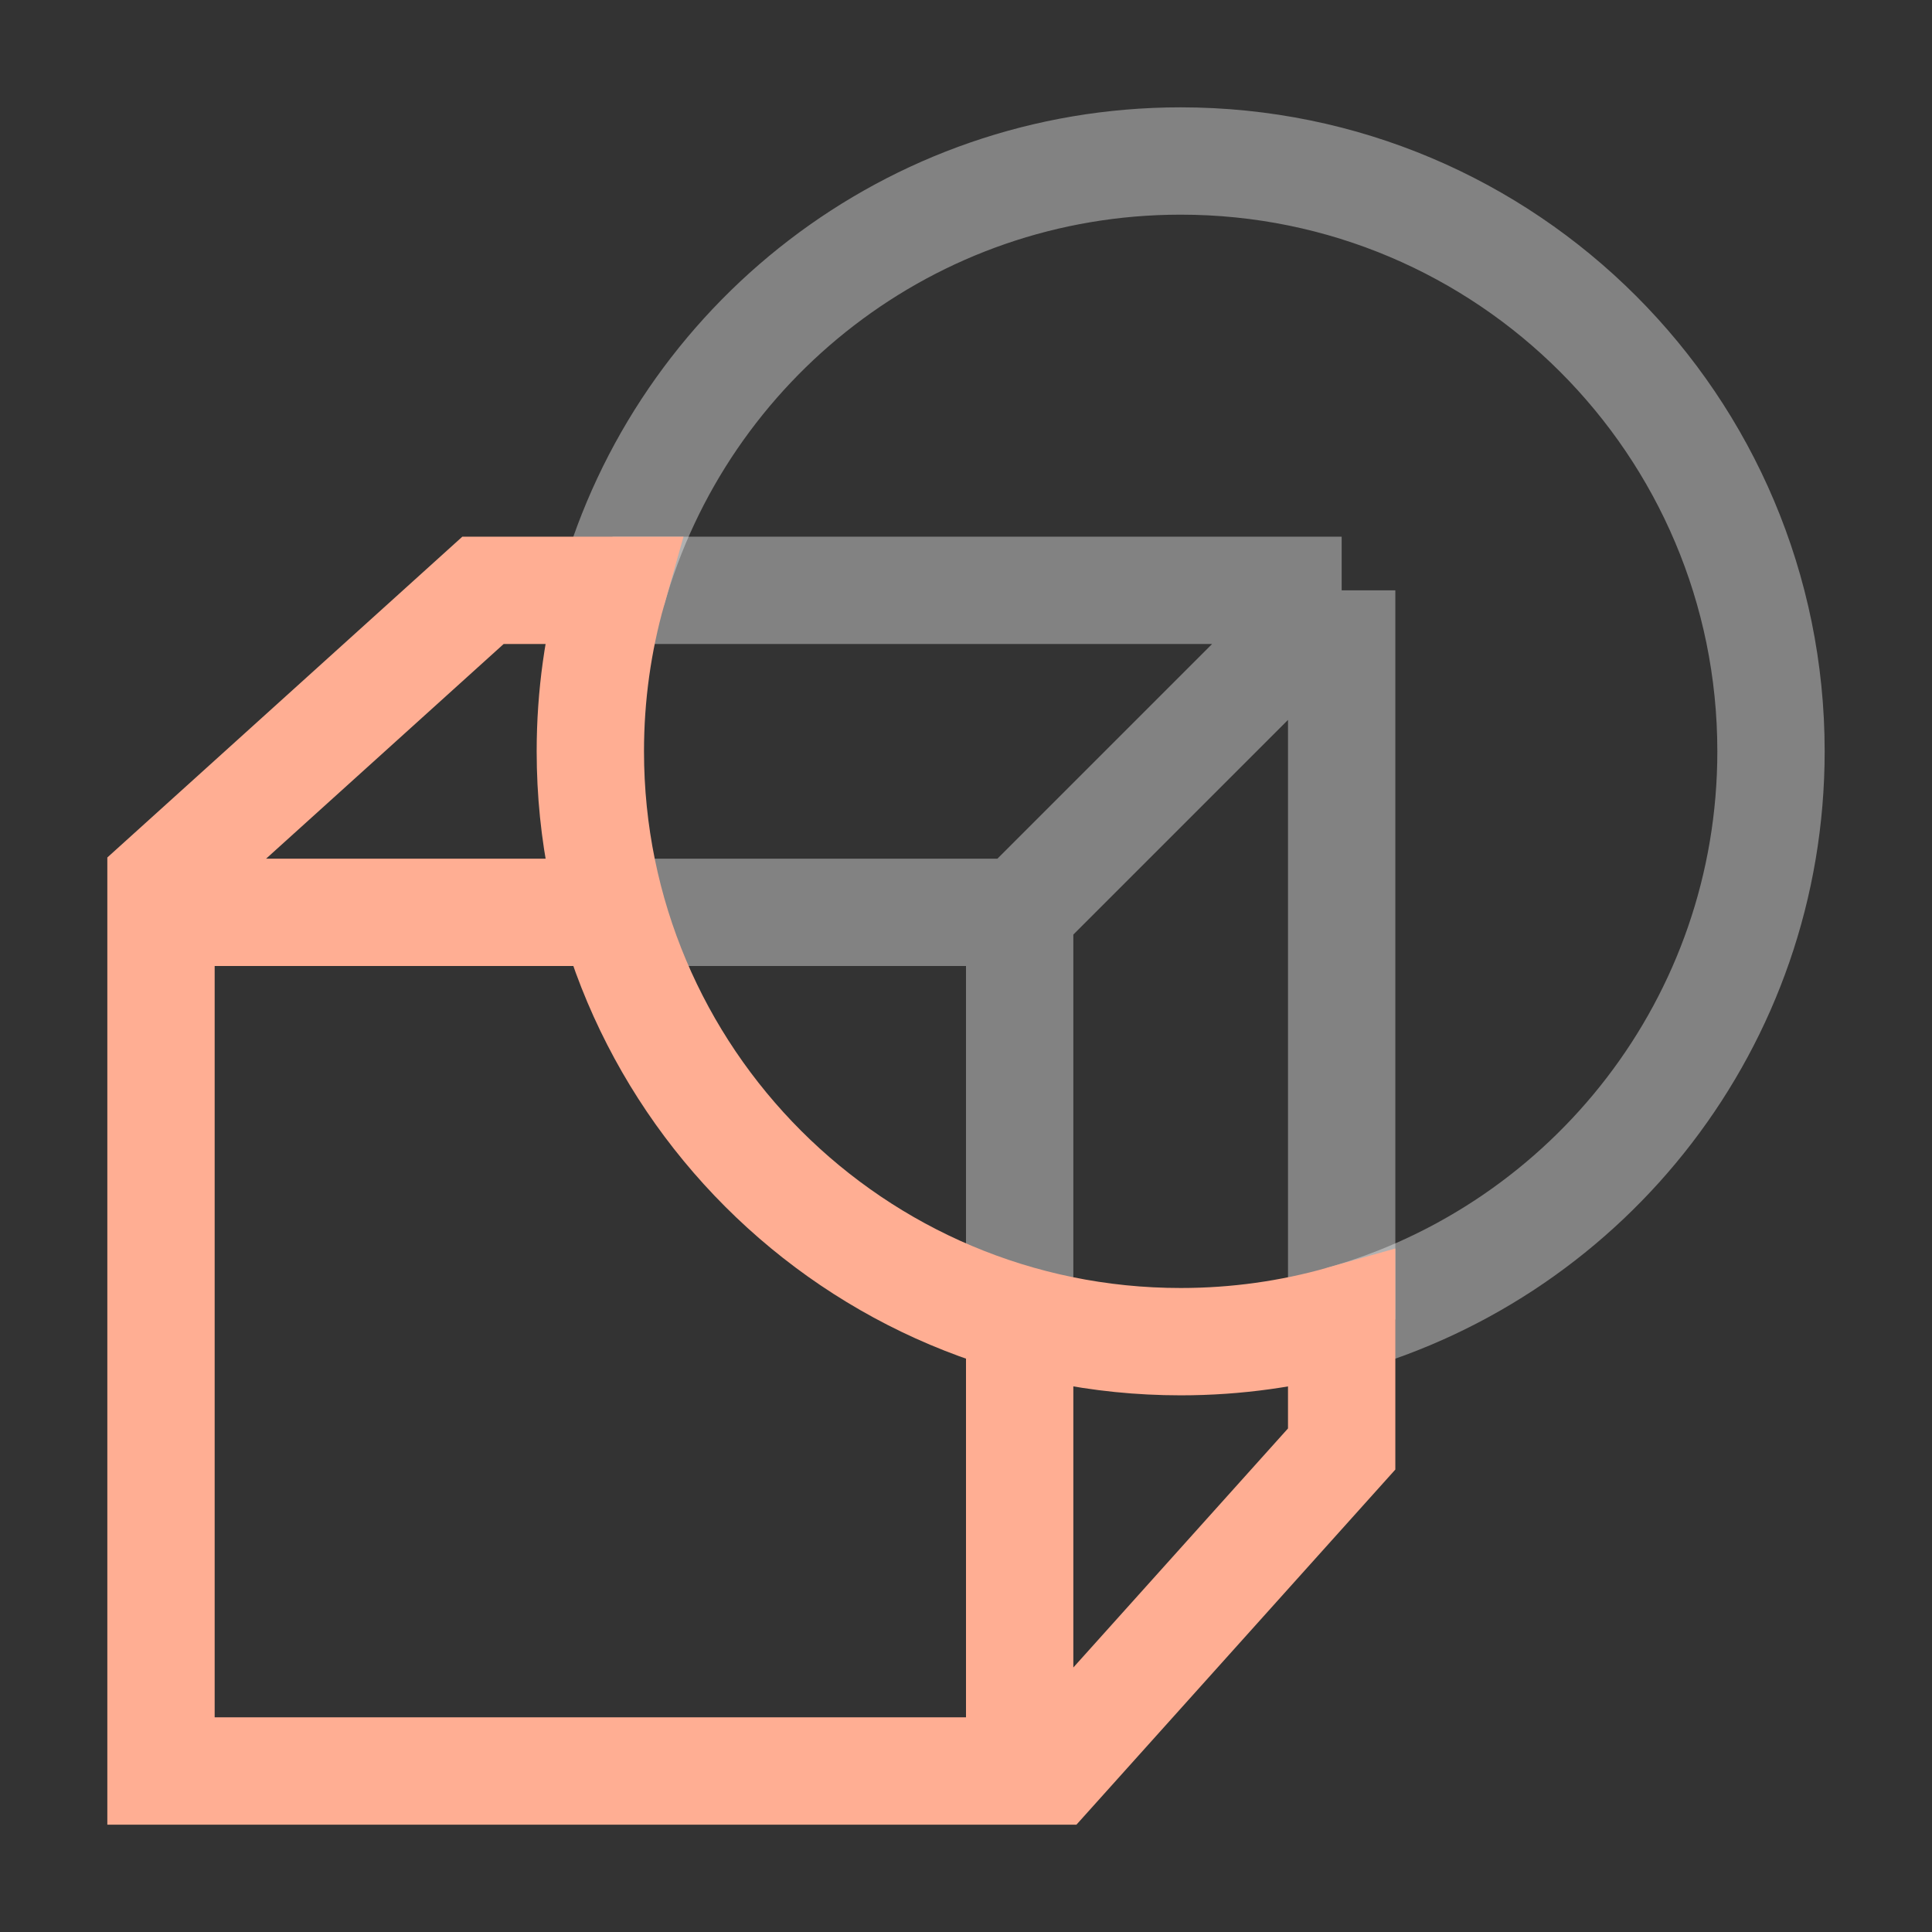 <svg width="18" height="18" viewBox="0 0 18 18" fill="none" xmlns="http://www.w3.org/2000/svg">
<rect x="0" y="0" width="18" height="18" fill="#333333" stroke="none"/>
<path opacity="0.4" d="M12.5 12.293C14.809 11.64 16.5 9.518 16.5 7C16.5 3.962 14.038 1.5 11 1.5C8.482 1.5 6.36 3.192 5.707 5.5" stroke="#F7F7F7"/>
<path opacity="0.4" d="M5.707 5.5H12.5M12.5 5.5L12.5 12.293M12.5 5.5L9.5 8.5M9.5 8.5H5.707M9.5 8.5V12.293" stroke="#F7F7F7"/>
<path d="M1.5 8.5V8.211L4.5 5.5H5.707C5.572 5.977 5.5 6.48 5.5 7C5.5 10.038 7.962 12.5 11 12.5C11.52 12.5 12.023 12.428 12.5 12.293L12.5 13.5L9.806 16.5H9.5M1.5 8.5V16.5H9.5M1.5 8.5H5.707M9.5 16.5V12.293" stroke="#FFAE93"/>
</svg>
